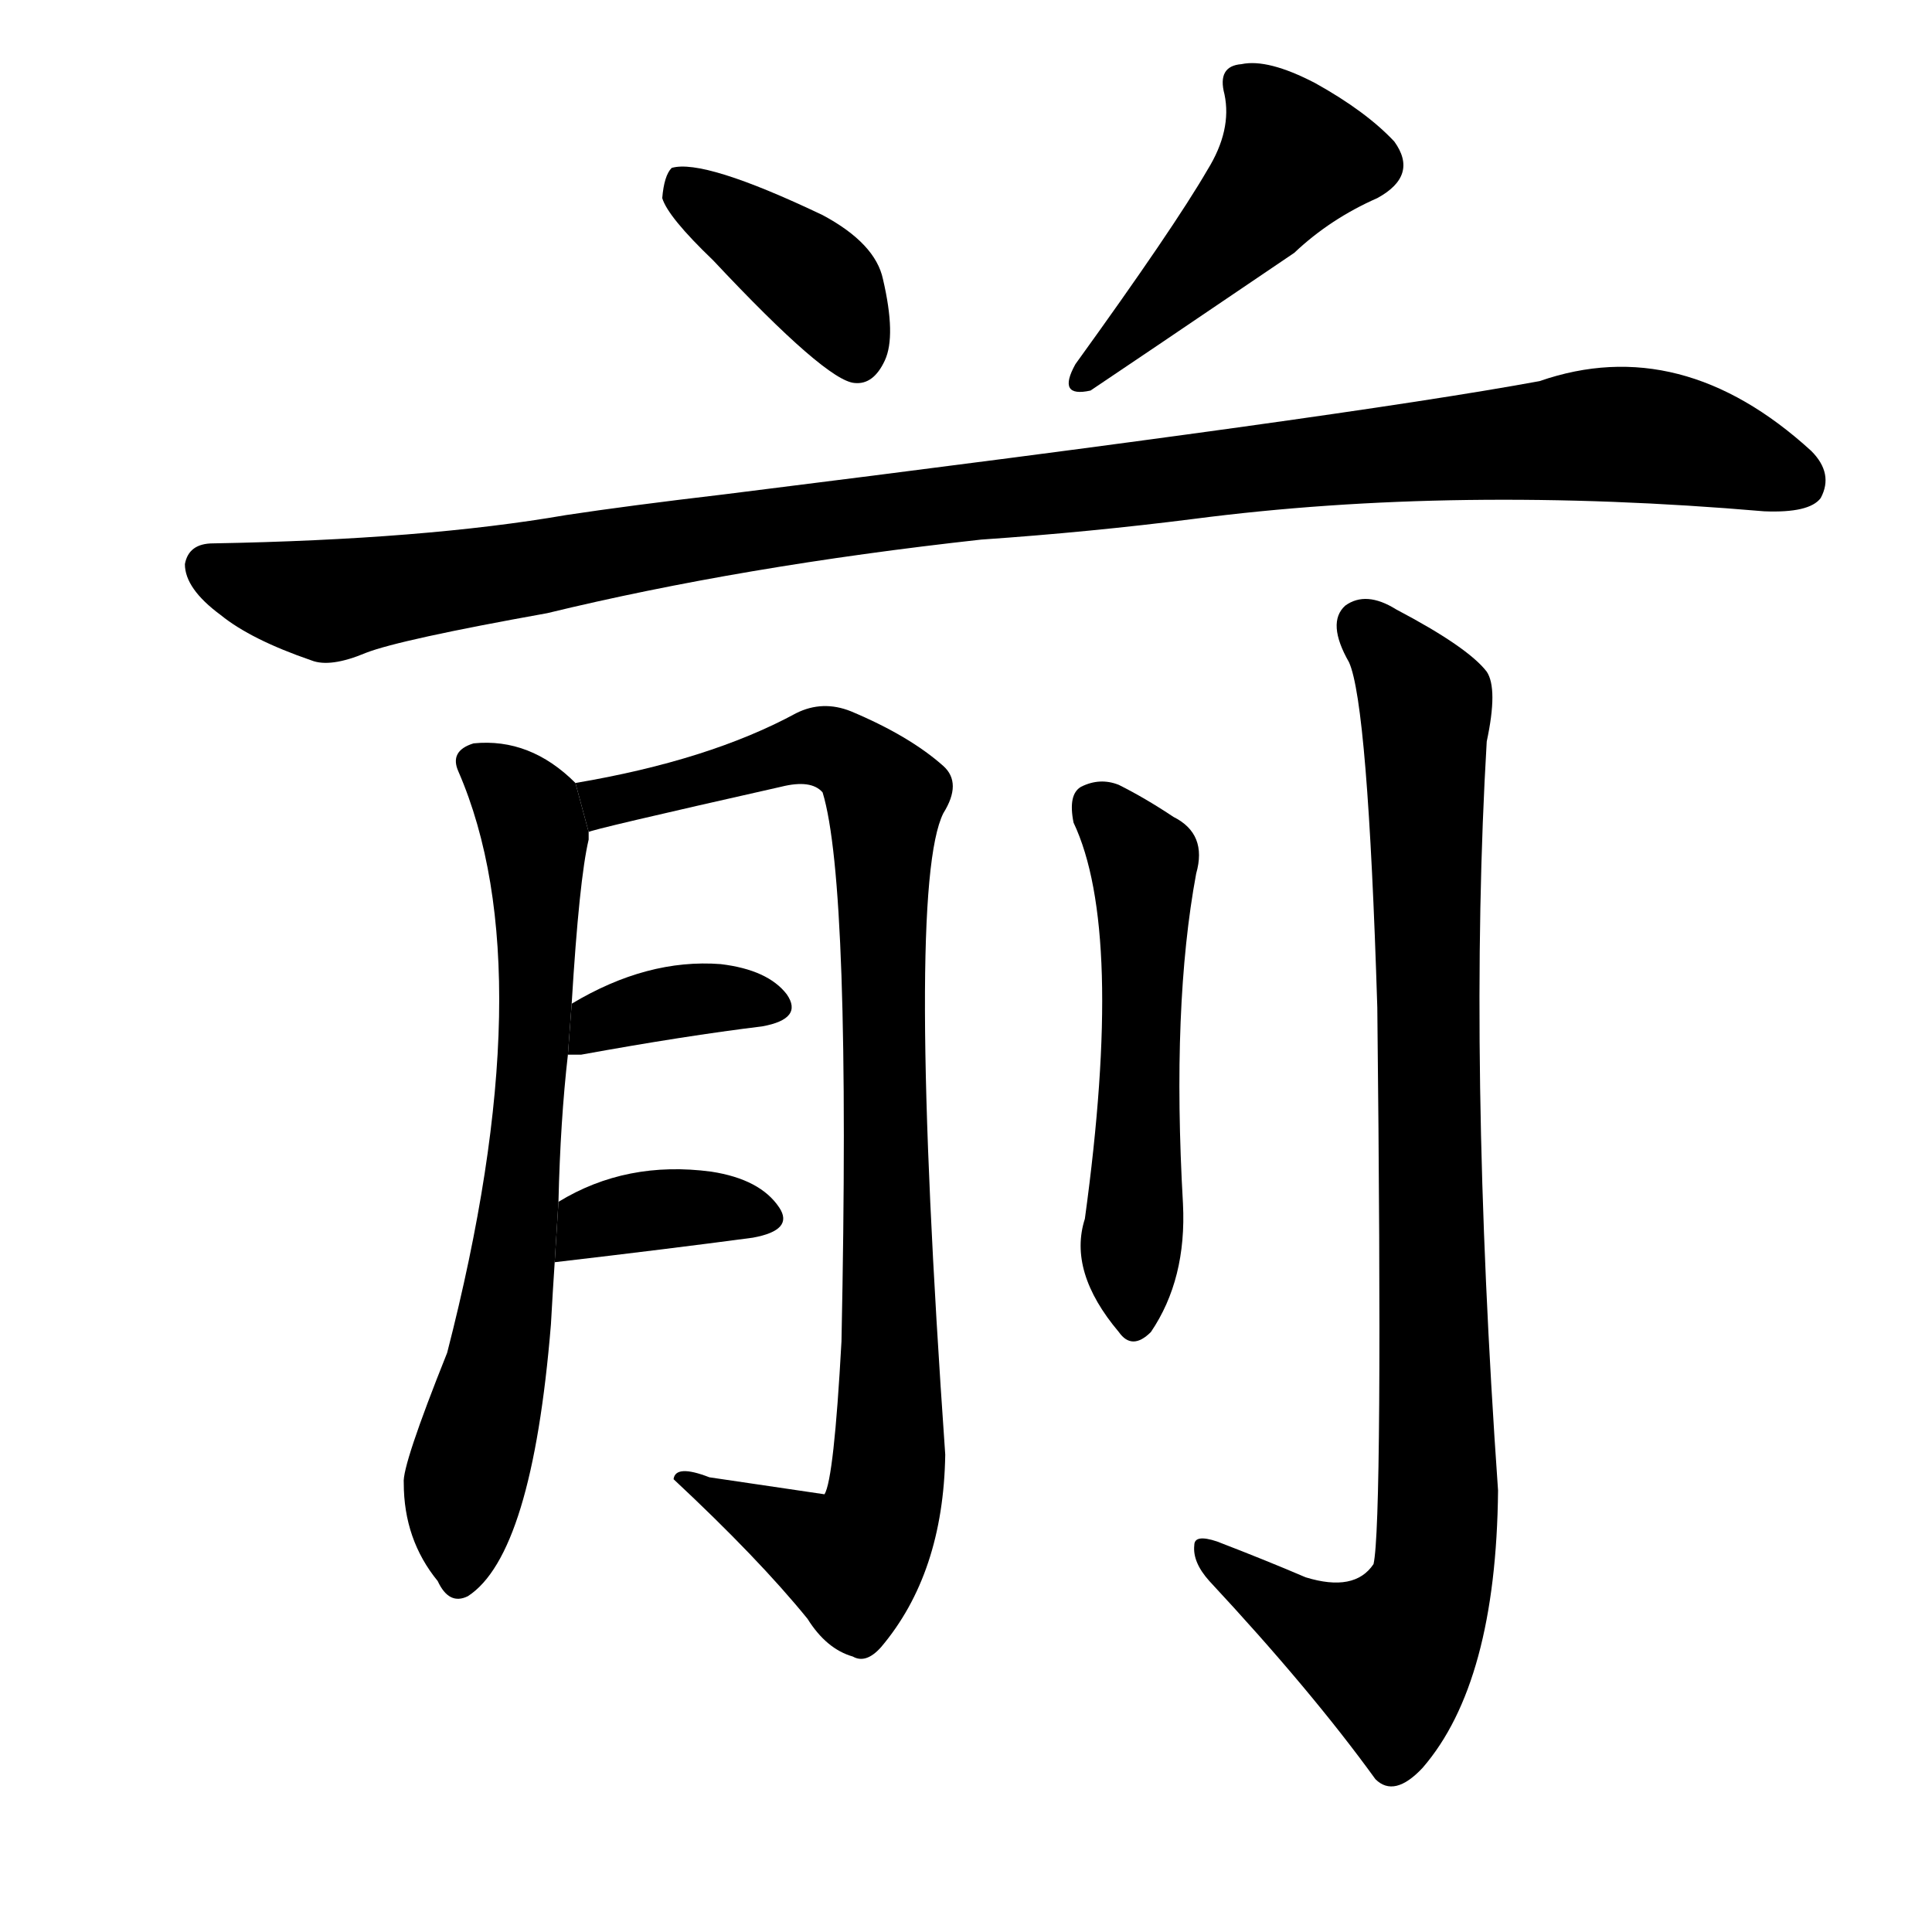 <svg version="1.1" width="64" height="64" viewBox="0 0 1024 1024" xmlns="http://www.w3.org/2000/svg">
<g transform="rotate(0,512,512) scale(1,-1) translate(0,-900)">
        <path d="M 378 762 Q 438 698 453 697 Q 463 696 469 709 Q 475 722 468 752 Q 464 771 436 786 Q 373 816 356 811 Q 352 807 351 795 Q 354 785 378 762 Z"></path>
        <path d="M 640 810 Q 622 779 570 707 Q 560 689 578 693 Q 596 705 686 766 Q 705 784 730 795 Q 752 807 739 825 Q 724 841 697 856 Q 672 869 658 866 Q 645 865 649 850 Q 653 831 640 810 Z"></path>
        <path d="M 520 614 Q 578 618 633 625 Q 772 643 935 629 Q 959 628 965 636 Q 972 649 960 661 Q 891 724 816 698 Q 713 679 384 638 Q 333 632 300 627 Q 225 614 113 612 Q 100 612 98 601 Q 98 588 117 574 Q 133 561 165 550 Q 175 546 194 554 Q 212 561 290 575 Q 393 600 520 614 Z"></path>
        <path d="M 303 368 Q 307 434 312 455 Q 312 458 312 459 L 305 485 Q 281 509 251 506 Q 238 502 243 491 Q 289 385 237 183 Q 213 123 214 114 Q 214 84 232 62 Q 238 49 248 54 Q 282 76 292 198 Q 293 216 294 231 L 296 263 Q 297 306 301 341 L 303 368 Z"></path>
        <path d="M 312 459 Q 312 460 414 483 Q 430 487 436 480 Q 451 431 446 189 Q 442 116 437 108 L 376 117 Q 358 124 357 116 Q 402 74 428 42 Q 438 26 452 22 Q 459 18 467 27 Q 500 66 501 129 Q 480 429 500 469 Q 510 485 500 494 Q 482 510 451 523 Q 436 529 422 522 Q 376 497 305 485 L 312 459 Z"></path>
        <path d="M 301 341 Q 304 341 308 341 Q 363 351 404 356 Q 426 360 417 373 Q 407 386 382 389 Q 343 392 303 368 L 301 341 Z"></path>
        <path d="M 294 231 Q 354 238 399 244 Q 421 248 413 260 Q 403 275 377 279 Q 332 285 296 263 L 294 231 Z"></path>
        <path d="M 569 464 Q 596 407 575 254 Q 566 226 593 194 Q 600 184 610 194 Q 629 222 627 262 Q 621 367 634 437 Q 640 458 622 467 Q 607 477 593 484 Q 583 488 573 483 Q 566 479 569 464 Z"></path>
        <path d="M 692 64 Q 671 73 645 83 Q 633 87 633 81 Q 632 72 641 62 Q 695 4 729 -43 Q 739 -53 754 -37 Q 793 8 794 110 Q 778 338 788 507 Q 794 535 788 544 Q 778 557 740 577 Q 724 587 713 579 Q 703 570 715 549 Q 725 527 730 366 Q 733 93 728 71 Q 718 56 692 64 Z"></path>
</g>
</svg>